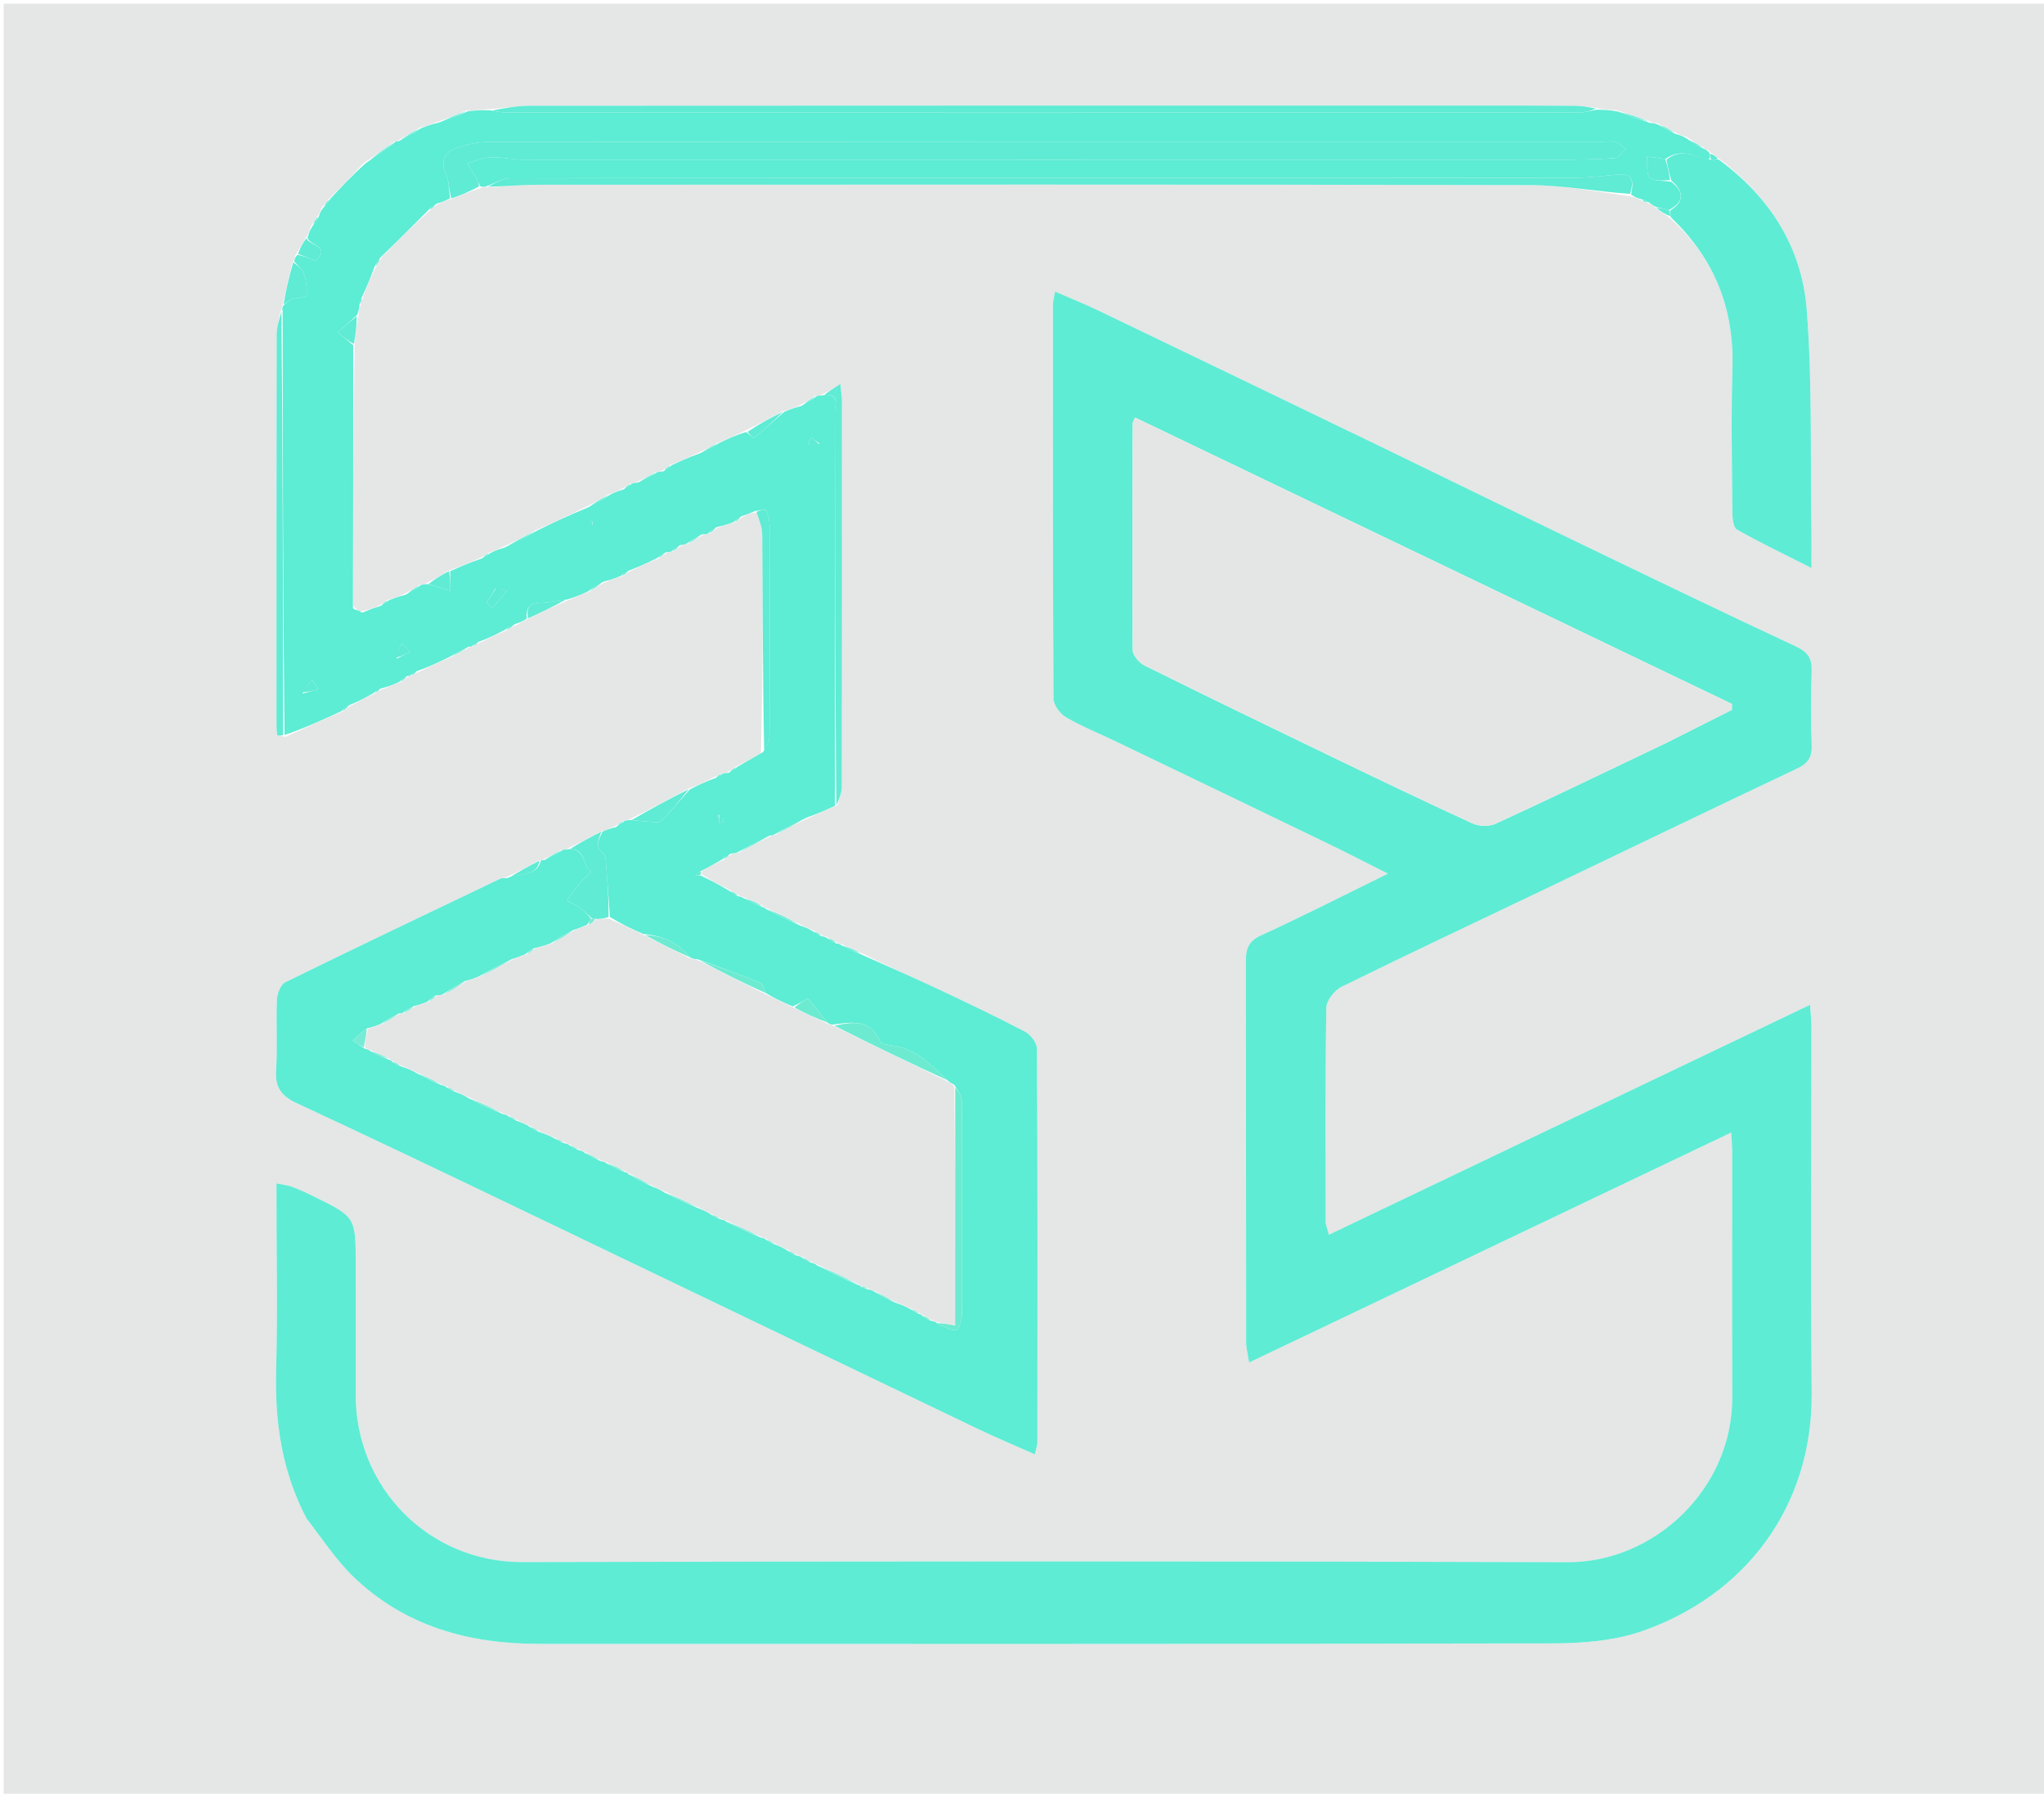 <svg version="1.1" id="Layer_1" xmlns="http://www.w3.org/2000/svg" xmlns:xlink="http://www.w3.org/1999/xlink" x="0px" y="0px"
	 width="100%" viewBox="0 0 563 494" enable-background="new 0 0 563 494" xml:space="preserve">
<path fill="#E5E6E6" opacity="1" stroke="none" 
	d="
M1,170 
	C1,113.347 1,57.193 1,1.02 
	C188.609,1.02 376.218,1.02 563.914,1.02 
	C563.914,165.57 563.914,330.14 563.914,494.855 
	C376.333,494.855 188.667,494.855 1,494.855 
	C1,386.782 1,278.641 1,170 
M473.029,43.311 
	C472.35,42.882 471.672,42.453 470.69,41.564 
	C470.199,41.347 469.708,41.131 468.834,40.373 
	C467.535,39.673 466.236,38.974 464.591,37.703 
	C463.537,37.42 462.483,37.137 461.092,36.257 
	C459.73,35.547 458.368,34.838 456.388,33.927 
	C455.742,33.902 455.096,33.878 454.074,33.228 
	C451.392,32.344 448.71,31.461 445.184,30.322 
	C443.42,30.281 441.657,30.241 439.314,29.625 
	C437.506,29.455 435.699,29.15 433.89,29.137 
	C425.402,29.075 416.914,29.083 408.426,29.083 
	C320.881,29.08 233.336,29.068 145.791,29.13 
	C142.234,29.133 138.678,29.84 134.239,30.094 
	C132.484,30.268 130.728,30.443 128.277,30.431 
	C125.706,31.573 123.134,32.716 119.856,33.785 
	C118.568,34.295 117.281,34.806 115.307,35.275 
	C113.418,36.475 111.53,37.675 109.306,38.852 
	C109.306,38.852 109.001,38.993 108.301,39.085 
	C105.757,41.018 103.213,42.95 100.023,45.021 
	C96.992,48.283 93.962,51.546 90.344,55.029 
	C89.921,55.693 89.499,56.358 88.561,57.324 
	C88.323,58.056 88.085,58.788 87.247,59.824 
	C86.82,60.55 86.393,61.276 85.575,62.501 
	C85.28,63.49 84.986,64.478 84.062,65.752 
	C83.283,67.132 82.504,68.512 81.333,70.321 
	C81.23,70.885 81.128,71.448 80.48,72.469 
	C79.586,76.346 78.691,80.223 77.703,84.586 
	C77.666,84.922 77.715,85.246 77.18,86.029 
	C76.841,88.099 76.211,90.169 76.207,92.24 
	C76.141,127.637 76.152,163.035 76.154,198.432 
	C76.154,199.759 76.154,201.098 76.352,202.401 
	C76.386,202.627 77.415,202.701 78.731,202.914 
	C83.822,200.572 88.913,198.23 94.634,195.849 
	C95.226,195.279 95.818,194.708 97.097,194.126 
	C99.066,193.026 101.035,191.925 103.59,190.824 
	C104.016,190.462 104.443,190.099 105.564,189.749 
	C107.045,189.102 108.526,188.456 110.624,187.789 
	C111.204,187.235 111.785,186.681 112.692,186.176 
	C112.692,186.176 112.999,186.058 113.601,186.009 
	C114.056,185.649 114.51,185.289 115.696,184.898 
	C118.467,183.541 121.238,182.185 124.704,180.794 
	C126.229,179.896 127.755,178.998 129.652,178.119 
	C129.652,178.119 130,177.988 130.601,177.954 
	C131.042,177.585 131.482,177.215 132.64,176.824 
	C134.762,175.715 136.885,174.605 139.602,173.647 
	C140.401,173.096 141.199,172.545 142.613,171.969 
	C143.45,171.426 144.287,170.884 145.889,170.24 
	C149.364,168.53 152.839,166.82 157.004,165.113 
	C158.671,164.366 160.337,163.619 162.676,162.819 
	C163.922,161.928 165.168,161.038 167.119,160.189 
	C168.417,159.664 169.715,159.138 171.61,158.678 
	C172.172,158.155 172.734,157.631 174.009,157.107 
	C176.343,155.971 178.677,154.836 181.629,153.743 
	C182.221,153.208 182.813,152.673 183.954,152.173 
	C184.305,152.071 184.655,151.969 185.625,151.814 
	C186.223,151.256 186.822,150.699 187.973,150.156 
	C188.319,150.034 188.664,149.912 189.687,149.788 
	C190.948,148.909 192.208,148.031 193.988,147.217 
	C194.326,147.135 194.664,147.052 195.645,146.901 
	C196.261,146.319 196.878,145.736 198.174,145.183 
	C199.451,144.735 200.729,144.287 202.633,143.824 
	C203.222,143.261 203.811,142.698 205.055,142.098 
	C206.043,141.637 207.03,141.177 208.707,141.183 
	C209.139,143.213 209.934,145.24 209.947,147.273 
	C210.077,167.179 210.076,187.085 209.593,207.433 
	C207.392,208.706 205.191,209.979 202.379,211.252 
	C201.788,211.789 201.198,212.327 200.059,212.81 
	C199.705,212.9 199.352,212.99 198.41,213.092 
	C197.961,213.437 197.512,213.783 196.368,214.178 
	C194.244,215.259 192.119,216.34 189.312,217.334 
	C184.064,220.175 178.816,223.015 173.03,225.802 
	C172.685,225.899 172.34,225.996 171.357,226.151 
	C170.731,226.715 170.106,227.279 168.856,227.81 
	C167.904,228.205 166.952,228.6 165.271,229.069 
	C162.374,230.665 159.477,232.26 156.038,233.81 
	C155.69,233.907 155.343,234.004 154.298,234.159 
	C152.766,235.07 151.234,235.981 149.341,236.862 
	C149.341,236.862 149,236.984 148.268,237.053 
	C145.383,238.658 142.498,240.263 138.875,241.823 
	C138.545,241.867 138.176,241.829 137.891,241.965 
	C118.097,251.435 98.283,260.86 78.589,270.531 
	C77.306,271.161 76.346,273.66 76.276,275.333 
	C76.006,281.821 76.476,288.347 76.044,294.816 
	C75.726,299.588 77.609,301.916 81.803,303.86 
	C101.713,313.091 121.507,322.574 141.297,332.062 
	C183.877,352.477 226.423,372.965 269.003,393.379 
	C274.148,395.846 279.423,398.041 285.028,400.536 
	C285.406,398.859 285.731,398.089 285.731,397.32 
	C285.762,361.164 285.808,325.007 285.624,288.852 
	C285.616,287.228 283.848,284.926 282.287,284.111 
	C274.191,279.878 265.931,275.951 257.658,272.067 
	C250.916,268.901 244.074,265.947 236.95,262.297 
	C235.303,261.576 233.655,260.855 231.505,259.924 
	C231.146,259.902 230.787,259.879 230.107,259.297 
	C229.407,258.909 228.706,258.521 227.472,257.947 
	C227.097,257.923 226.723,257.899 226.058,257.327 
	C225.377,257.003 224.696,256.68 223.476,255.933 
	C222.42,255.585 221.363,255.238 219.956,254.285 
	C216.972,252.869 213.987,251.454 210.645,249.898 
	C210.645,249.898 210.261,249.906 209.945,249.299 
	C208.299,248.575 206.653,247.851 204.484,246.927 
	C204.115,246.908 203.745,246.889 203.058,246.32 
	C202.374,245.932 201.691,245.543 200.412,244.775 
	C197.924,243.545 195.435,242.315 193.033,240.553 
	C193.038,240.374 193.043,240.195 193.666,239.731 
	C195.448,238.7 197.231,237.669 199.611,236.689 
	C200.178,236.164 200.745,235.638 201.894,235.125 
	C202.265,235.019 202.636,234.912 203.716,234.782 
	C206.565,233.219 209.414,231.657 212.644,230.106 
	C212.644,230.106 213.001,229.97 213.728,229.897 
	C216.611,228.308 219.495,226.718 223.078,225.138 
	C225.385,224.066 227.692,222.993 230.761,221.735 
	C231.143,220.044 231.856,218.353 231.859,216.66 
	C231.925,181.276 231.915,145.891 231.898,110.506 
	C231.897,109.245 231.674,107.985 231.46,105.732 
	C229.417,107.045 228.006,107.952 226.05,108.807 
	C225.699,108.899 225.347,108.991 224.314,109.121 
	C223.065,110.031 221.816,110.942 219.853,111.809 
	C218.567,112.353 217.28,112.896 215.315,113.347 
	C212.15,115.09 208.986,116.833 205.095,118.669 
	C202.729,119.796 200.363,120.923 197.296,122.111 
	C195.751,123.034 194.207,123.958 191.958,124.876 
	C189.637,125.96 187.316,127.043 184.357,128.15 
	C183.753,128.717 183.148,129.284 182.015,129.795 
	C181.676,129.888 181.336,129.981 180.296,130.136 
	C178.751,131.05 177.205,131.964 175.086,132.868 
	C174.721,132.979 174.357,133.089 173.374,133.221 
	C172.774,133.766 172.174,134.312 170.913,134.838 
	C169.939,135.315 168.965,135.793 167.304,136.259 
	C165.399,137.457 163.494,138.656 160.868,139.858 
	C156.577,141.94 152.286,144.021 147.271,146.151 
	C144.405,147.726 141.538,149.302 137.988,150.859 
	C136.988,151.356 135.987,151.853 134.373,152.288 
	C133.774,152.811 133.175,153.334 131.857,153.839 
	C129.241,154.993 126.626,156.147 123.318,157.261 
	C121.404,158.457 119.49,159.654 117.037,160.801 
	C116.69,160.895 116.343,160.99 115.314,161.127 
	C114.057,162.035 112.801,162.943 110.844,163.804 
	C109.559,164.333 108.273,164.862 106.392,165.328 
	C105.85,165.856 105.307,166.385 104.023,166.927 
	C102.669,167.508 101.315,168.09 99.293,168.308 
	C98.578,168.05 97.862,167.792 97.288,166.664 
	C97.286,142.796 97.285,118.928 97.681,94.448 
	C97.985,91.967 98.288,89.487 98.835,86.281 
	C98.892,85.522 98.949,84.762 99.441,83.628 
	C99.56,83.088 99.678,82.547 100.191,81.395 
	C101.179,78.764 102.167,76.133 103.719,73.161 
	C104.136,72.441 104.554,71.721 105.432,70.52 
	C109.623,66.295 113.815,62.07 118.623,57.807 
	C119.191,57.243 119.759,56.68 120.99,56.058 
	C121.989,55.584 122.988,55.11 124.706,54.701 
	C127.123,53.686 129.54,52.67 132.666,51.7 
	C133.118,51.565 133.569,51.429 134.81,51.568 
	C139.284,51.33 143.758,50.888 148.232,50.886 
	C239.291,50.845 330.351,50.773 421.41,50.982 
	C430.612,51.003 439.81,52.784 449.541,54.156 
	C450.384,54.389 451.227,54.622 452.379,55.361 
	C452.919,55.551 453.459,55.741 454.542,56.159 
	C455.055,56.439 455.567,56.719 456.338,57.584 
	C457.574,58.34 458.81,59.097 460.37,60.44 
	C472.411,71.466 477.672,85.151 477.185,101.437 
	C476.793,114.581 477.057,127.746 477.154,140.901 
	C477.166,142.602 477.378,145.245 478.419,145.839 
	C484.647,149.398 491.145,152.485 498.944,156.435 
	C498.944,151.473 498.99,148.23 498.937,144.988 
	C498.609,125.031 499.202,105 497.631,85.14 
	C496.277,68.023 487.369,54.134 473.029,43.311 
M84.689,418.703 
	C88.84,423.885 92.501,429.573 97.235,434.153 
	C111.417,447.876 129.07,452.735 148.358,452.737 
	C241.506,452.744 334.655,452.823 427.802,452.598 
	C436.026,452.578 444.715,451.888 452.381,449.204 
	C480.944,439.203 499.269,414.771 499.01,383.62 
	C498.73,349.962 498.955,316.3 498.937,282.64 
	C498.936,280.915 498.717,279.19 498.551,276.743 
	C453.996,298.031 410.237,318.938 366.029,340.06 
	C365.51,338.039 365.14,337.27 365.139,336.5 
	C365.113,316.838 365.001,297.174 365.321,277.517 
	C365.354,275.527 367.611,272.711 369.561,271.751 
	C388.034,262.657 406.672,253.899 425.247,245.013 
	C448.469,233.903 471.649,222.707 494.922,211.706 
	C497.926,210.286 499.136,208.613 499.018,205.276 
	C498.777,198.452 498.784,191.609 499.007,184.785 
	C499.122,181.286 497.896,179.55 494.638,178.029 
	C474.602,168.675 454.681,159.07 434.762,149.465 
	C416.672,140.742 398.647,131.882 380.567,123.139 
	C354.542,110.554 328.501,98.002 302.444,85.484 
	C298.699,83.685 294.826,82.153 290.599,80.318 
	C290.271,82.327 290.025,83.13 290.025,83.933 
	C290.012,120.093 289.971,156.252 290.177,192.411 
	C290.188,194.177 291.999,196.612 293.647,197.561 
	C298.245,200.208 303.213,202.209 308.01,204.516 
	C327.192,213.736 346.373,222.957 365.534,232.22 
	C370.78,234.756 375.957,237.436 382.291,240.615 
	C369.651,246.814 358.585,252.473 347.292,257.64 
	C343.847,259.216 343.161,261.339 343.166,264.623 
	C343.223,299.616 343.192,334.609 343.236,369.602 
	C343.238,371.276 343.707,372.951 344.053,375.25 
	C388.673,353.967 432.505,333.06 476.846,311.91 
	C476.968,314.279 477.094,315.595 477.095,316.911 
	C477.109,339.573 477.049,362.235 477.123,384.897 
	C477.206,409.884 455.856,430.321 431.775,430.242 
	C335.795,429.928 239.813,429.976 143.833,430.213 
	C118.253,430.276 98.026,409.871 97.976,384.273 
	C97.953,372.275 97.97,360.278 97.971,348.28 
	C97.973,335.207 97.98,335.197 86.399,329.497 
	C84.46,328.542 82.486,327.639 80.467,326.871 
	C79.323,326.436 78.055,326.323 76.157,325.92 
	C76.157,328.39 76.157,330.186 76.157,331.982 
	C76.157,346.979 76.488,361.985 76.061,376.97 
	C75.651,391.388 77.56,405.164 84.689,418.703 
z"/>
<path fill="#5EECD4" opacity="1" stroke="none" 
	d="
M84.523,418.373 
	C77.56,405.164 75.651,391.388 76.061,376.97 
	C76.488,361.985 76.157,346.979 76.157,331.982 
	C76.157,330.186 76.157,328.39 76.157,325.92 
	C78.055,326.323 79.323,326.436 80.467,326.871 
	C82.486,327.639 84.46,328.542 86.399,329.497 
	C97.98,335.197 97.973,335.207 97.971,348.28 
	C97.97,360.278 97.953,372.275 97.976,384.273 
	C98.026,409.871 118.253,430.276 143.833,430.213 
	C239.813,429.976 335.795,429.928 431.775,430.242 
	C455.856,430.321 477.206,409.884 477.123,384.897 
	C477.049,362.235 477.109,339.573 477.095,316.911 
	C477.094,315.595 476.968,314.279 476.846,311.91 
	C432.505,333.06 388.673,353.967 344.053,375.25 
	C343.707,372.951 343.238,371.276 343.236,369.602 
	C343.192,334.609 343.223,299.616 343.166,264.623 
	C343.161,261.339 343.847,259.216 347.292,257.64 
	C358.585,252.473 369.651,246.814 382.291,240.615 
	C375.957,237.436 370.78,234.756 365.534,232.22 
	C346.373,222.957 327.192,213.736 308.01,204.516 
	C303.213,202.209 298.245,200.208 293.647,197.561 
	C291.999,196.612 290.188,194.177 290.177,192.411 
	C289.971,156.252 290.012,120.093 290.025,83.933 
	C290.025,83.13 290.271,82.327 290.599,80.318 
	C294.826,82.153 298.699,83.685 302.444,85.484 
	C328.501,98.002 354.542,110.554 380.567,123.139 
	C398.647,131.882 416.672,140.742 434.762,149.465 
	C454.681,159.07 474.602,168.675 494.638,178.029 
	C497.896,179.55 499.122,181.286 499.007,184.785 
	C498.784,191.609 498.777,198.452 499.018,205.276 
	C499.136,208.613 497.926,210.286 494.922,211.706 
	C471.649,222.707 448.469,233.903 425.247,245.013 
	C406.672,253.899 388.034,262.657 369.561,271.751 
	C367.611,272.711 365.354,275.527 365.321,277.517 
	C365.001,297.174 365.113,316.838 365.139,336.5 
	C365.14,337.27 365.51,338.039 366.029,340.06 
	C410.237,318.938 453.996,298.031 498.551,276.743 
	C498.717,279.19 498.936,280.915 498.937,282.64 
	C498.955,316.3 498.73,349.962 499.01,383.62 
	C499.269,414.771 480.944,439.203 452.381,449.204 
	C444.715,451.888 436.026,452.578 427.802,452.598 
	C334.655,452.823 241.506,452.744 148.358,452.737 
	C129.07,452.735 111.417,447.876 97.235,434.153 
	C92.501,429.573 88.84,423.885 84.523,418.373 
M459.025,204.563 
	C465.025,201.543 471.024,198.523 477.024,195.502 
	C477.03,194.964 477.037,194.425 477.044,193.887 
	C422.254,167.597 367.463,141.307 312.62,114.991 
	C312.225,115.994 311.999,116.301 311.998,116.608 
	C311.941,137.429 311.836,158.25 312.004,179.069 
	C312.016,180.508 313.774,182.543 315.233,183.267 
	C331.895,191.542 348.64,199.651 365.398,207.731 
	C378.714,214.152 392.036,220.564 405.471,226.727 
	C407.301,227.566 410.153,227.686 411.944,226.862 
	C427.492,219.708 442.906,212.263 459.025,204.563 
z"/>
<path fill="#5DECD4" opacity="1" stroke="none" 
	d="
M134.021,51.294 
	C133.569,51.429 133.118,51.565 132.31,51.349 
	C131.807,50.53 131.741,50.015 131.5,49.601 
	C130.599,48.048 129.64,46.528 128.703,44.996 
	C130.802,44.397 132.884,43.39 135.006,43.299 
	C137.954,43.173 140.931,43.965 143.896,43.966 
	C238.714,44.007 333.531,44.005 428.349,43.985 
	C433.861,43.984 439.382,43.912 444.876,43.543 
	C445.92,43.473 446.859,41.846 447.846,40.937 
	C446.867,40.295 445.958,39.449 444.885,39.074 
	C443.993,38.762 442.908,39.001 441.908,39.001 
	C339.425,39 236.941,38.987 134.458,39.07 
	C131.548,39.073 128.529,39.795 125.756,40.75 
	C122.422,41.899 121.256,44.225 122.829,47.872 
	C123.709,49.913 123.632,52.368 123.987,54.636 
	C122.988,55.11 121.989,55.584 120.319,56.087 
	C119.1,56.691 118.553,57.268 118.006,57.844 
	C113.815,62.07 109.623,66.295 104.858,70.836 
	C103.909,71.935 103.532,72.719 103.155,73.502 
	C102.167,76.133 101.179,78.764 99.734,81.747 
	C99.187,82.734 99.096,83.368 99.006,84.003 
	C98.949,84.762 98.892,85.522 98.382,86.713 
	C96.296,88.622 94.663,90.098 93.03,91.575 
	C94.448,92.737 95.866,93.899 97.284,95.061 
	C97.285,118.928 97.286,142.796 97.21,167.449 
	C98.075,168.381 99.018,168.526 99.961,168.672 
	C101.315,168.09 102.669,167.508 104.706,166.917 
	C105.921,166.401 106.454,165.896 106.987,165.391 
	C108.273,164.862 109.559,164.333 111.58,163.842 
	C113.542,162.948 114.769,162.017 115.996,161.085 
	C116.343,160.99 116.69,160.895 117.716,160.872 
	C120.013,161.463 121.632,161.983 124.01,162.746 
	C124.01,160.694 124.01,158.998 124.01,157.302 
	C126.626,156.147 129.241,154.993 132.551,153.861 
	C133.826,153.372 134.406,152.861 134.987,152.35 
	C135.987,151.853 136.988,151.356 138.735,150.899 
	C142.32,149.327 145.158,147.715 147.996,146.102 
	C152.286,144.021 156.577,141.94 161.628,139.893 
	C164.255,138.708 166.123,137.489 167.99,136.27 
	C168.965,135.793 169.939,135.315 171.59,134.858 
	C172.842,134.318 173.417,133.759 173.992,133.2 
	C174.357,133.089 174.721,132.979 175.76,132.877 
	C177.955,131.948 179.476,131.011 180.996,130.074 
	C181.336,129.981 181.676,129.888 182.634,129.833 
	C183.834,129.289 184.414,128.708 184.995,128.127 
	C187.316,127.043 189.637,125.96 192.699,124.881 
	C194.959,123.941 196.478,122.995 197.998,122.05 
	C200.363,120.923 202.729,119.796 205.546,118.992 
	C206.57,119.787 207.547,120.749 207.656,120.659 
	C210.49,118.319 213.234,115.87 215.993,113.439 
	C217.28,112.896 218.567,112.353 220.593,111.845 
	C222.554,110.949 223.775,110.016 224.996,109.084 
	C225.347,108.991 225.699,108.899 226.707,108.85 
	C231.549,108.253 229.928,111.499 229.932,113.134 
	C230.019,149.396 229.998,185.658 229.998,221.92 
	C227.692,222.993 225.385,224.066 222.325,225.129 
	C218.714,226.737 215.858,228.353 213.001,229.97 
	C213.001,229.97 212.644,230.106 212.054,230.11 
	C208.646,231.678 205.827,233.242 203.008,234.806 
	C202.636,234.912 202.265,235.019 201.28,235.114 
	C200.115,235.615 199.564,236.126 199.013,236.638 
	C197.231,237.669 195.448,238.7 193.083,239.905 
	C192.176,240.466 191.853,240.854 191.53,241.242 
	C192.002,241.189 192.475,241.137 192.947,241.085 
	C195.435,242.315 197.924,243.545 200.786,245.284 
	C201.898,246.152 202.637,246.511 203.375,246.87 
	C203.745,246.889 204.115,246.908 204.824,247.356 
	C206.864,248.492 208.562,249.199 210.261,249.906 
	C210.261,249.906 210.645,249.898 210.896,250.306 
	C214.201,252.107 217.254,253.499 220.307,254.89 
	C221.363,255.238 222.42,255.585 223.834,256.436 
	C224.911,257.251 225.63,257.563 226.348,257.875 
	C226.723,257.899 227.097,257.923 227.816,258.365 
	C228.917,259.141 229.672,259.499 230.428,259.857 
	C230.787,259.879 231.146,259.902 231.836,260.358 
	C233.87,261.495 235.573,262.197 237.277,262.899 
	C244.074,265.947 250.916,268.901 257.658,272.067 
	C265.931,275.951 274.191,279.878 282.287,284.111 
	C283.848,284.926 285.616,287.228 285.624,288.852 
	C285.808,325.007 285.762,361.164 285.731,397.32 
	C285.731,398.089 285.406,398.859 285.028,400.536 
	C279.423,398.041 274.148,395.846 269.003,393.379 
	C226.423,372.965 183.877,352.477 141.297,332.062 
	C121.507,322.574 101.713,313.091 81.803,303.86 
	C77.609,301.916 75.726,299.588 76.044,294.816 
	C76.476,288.347 76.006,281.821 76.276,275.333 
	C76.346,273.66 77.306,271.161 78.589,270.531 
	C98.283,260.86 118.097,251.435 137.891,241.965 
	C138.176,241.829 138.545,241.867 139.652,241.849 
	C143.355,240.364 147.807,241.53 149,236.984 
	C149,236.984 149.341,236.862 149.905,236.876 
	C151.977,235.961 153.486,235.031 154.995,234.101 
	C155.343,234.004 155.69,233.907 156.668,233.853 
	C161.614,233.74 160.304,238.585 162.781,240.064 
	C161.76,241.119 160.668,242.115 159.736,243.243 
	C158.466,244.781 157.318,246.42 156.117,248.017 
	C157.389,248.729 158.732,249.341 159.91,250.183 
	C161.029,250.983 161.975,252.025 162.789,253.11 
	C162.361,253.701 162.14,254.143 161.616,254.724 
	C160.296,255.294 159.279,255.725 157.883,256.14 
	C155.647,257.291 153.789,258.46 151.641,259.831 
	C150.013,260.424 148.674,260.814 147.008,261.172 
	C146.102,261.667 145.525,262.193 144.644,262.843 
	C143.333,263.375 142.326,263.783 140.931,264.164 
	C137.688,265.731 134.833,267.324 131.68,269.025 
	C130.394,269.51 129.407,269.887 128.037,270.22 
	C125.762,271.422 123.87,272.667 121.705,273.987 
	C121.053,274.101 120.677,274.14 119.974,274.153 
	C119.08,274.659 118.514,275.19 117.667,275.905 
	C116.352,276.451 115.317,276.812 113.911,277.123 
	C112.69,277.701 111.839,278.331 110.8,279.023 
	C110.612,279.085 110.217,279.123 109.843,279.117 
	C107.973,280.052 106.478,280.993 104.705,282.09 
	C103.429,282.591 102.431,282.934 101.047,283.229 
	C99.494,284.315 98.328,285.45 97.162,286.585 
	C98.207,287.333 99.252,288.082 100.581,288.854 
	C101.231,288.98 101.596,289.082 102.05,289.508 
	C103.808,290.527 105.477,291.223 107.357,291.953 
	C107.569,291.987 107.972,292.131 108.054,292.453 
	C108.883,293.106 109.631,293.436 110.73,293.78 
	C112.365,294.331 113.65,294.87 115.044,295.706 
	C117.203,296.942 119.253,297.882 121.586,298.84 
	C122.234,298.961 122.599,299.064 123.046,299.487 
	C123.881,300.126 124.633,300.444 125.701,300.825 
	C127.001,301.301 127.986,301.715 129.054,302.46 
	C132.183,304.139 135.23,305.489 138.564,306.851 
	C139.223,306.956 139.595,307.048 140.048,307.464 
	C140.881,308.112 141.633,308.437 142.701,308.821 
	C144.003,309.288 144.989,309.695 146.055,310.428 
	C146.882,311.092 147.629,311.43 148.722,311.808 
	C150.356,312.372 151.645,312.896 153.037,313.699 
	C153.838,314.274 154.535,314.569 155.526,314.888 
	C156.198,315.021 156.575,315.13 157.041,315.549 
	C157.864,316.17 158.599,316.483 159.614,316.818 
	C160.249,316.954 160.605,317.068 161.044,317.505 
	C162.513,318.496 163.899,319.163 165.572,319.835 
	C166.232,319.921 166.605,320.002 167.057,320.418 
	C168.816,321.468 170.497,322.184 172.384,322.912 
	C172.59,322.923 172.988,323.037 173.063,323.374 
	C175.228,324.722 177.319,325.733 179.721,326.816 
	C181.012,327.303 181.99,327.719 183.053,328.463 
	C186.174,330.143 189.211,331.496 192.587,332.867 
	C193.931,333.369 194.936,333.853 196.041,334.629 
	C196.859,335.223 197.576,335.524 198.578,335.845 
	C199.231,335.957 199.599,336.05 200.049,336.474 
	C203.185,338.146 206.238,339.488 209.576,340.849 
	C210.228,340.969 210.596,341.07 211.045,341.487 
	C211.866,342.134 212.605,342.463 213.672,342.822 
	C214.983,343.316 215.967,343.781 217.04,344.55 
	C217.851,345.178 218.572,345.501 219.579,345.841 
	C220.232,345.955 220.599,346.053 221.047,346.472 
	C221.871,347.122 222.615,347.452 223.634,347.81 
	C224.26,347.961 224.609,348.083 225.048,348.527 
	C228.82,350.529 232.504,352.209 236.391,353.906 
	C236.596,353.923 236.986,354.05 237.025,354.322 
	C237.697,354.769 238.331,354.943 239.3,355.147 
	C240.061,355.307 240.487,355.439 241.019,355.862 
	C242.864,357.032 244.605,357.911 246.702,358.803 
	C248.349,359.352 249.64,359.888 251.03,360.697 
	C251.796,361.29 252.463,361.609 253.351,361.953 
	C253.571,361.977 253.989,362.124 254.065,362.448 
	C254.885,363.125 255.628,363.479 256.648,363.824 
	C257.28,363.905 257.636,363.995 258.075,364.428 
	C259.913,365.386 261.661,366.348 263.431,366.391 
	C263.919,366.403 264.924,363.679 264.932,362.207 
	C265.033,342.475 265.036,322.743 264.919,303.011 
	C264.911,301.668 263.746,300.333 262.878,298.811 
	C262.096,298.359 261.555,298.089 260.937,297.499 
	C256.541,293.305 252.499,289.02 246.332,288.052 
	C244.962,287.837 242.8,287.628 242.443,286.798 
	C239.747,280.521 234.677,281.5 229.35,282.187 
	C228.718,282.119 228.362,282.041 227.93,281.623 
	C226.128,279.232 224.401,277.18 222.517,274.941 
	C221.198,275.723 219.943,276.467 218.336,277.179 
	C215.662,276.057 213.339,274.967 210.961,273.524 
	C210.44,272.32 210.175,270.979 209.479,270.696 
	C203.886,268.416 198.211,266.336 192.238,264.223 
	C191.279,264.148 190.643,264.045 189.939,263.607 
	C186.661,259.406 182.402,257.681 177.165,257.22 
	C173.873,255.802 170.937,254.387 167.999,252.546 
	C167.663,247.666 167.365,243.209 166.977,238.759 
	C166.865,237.466 166.946,235.646 166.168,235.013 
	C163.563,232.892 165.066,231.011 166,228.995 
	C166.952,228.6 167.904,228.205 169.531,227.836 
	C170.802,227.272 171.399,226.682 171.995,226.092 
	C172.34,225.996 172.685,225.899 173.69,225.842 
	C175.896,226.036 177.44,226.251 178.991,226.324 
	C180.058,226.374 181.566,226.66 182.132,226.095 
	C184.89,223.342 187.398,220.337 189.994,217.421 
	C192.119,216.34 194.244,215.259 196.899,214.337 
	C197.953,214.023 198.475,213.552 198.998,213.081 
	C199.352,212.99 199.705,212.9 200.673,212.847 
	C201.855,212.34 202.423,211.796 202.99,211.252 
	C205.191,209.979 207.392,208.706 210.226,207.094 
	C211.239,205.398 211.946,204.041 211.951,202.682 
	C212.022,183.381 212.017,164.08 211.962,144.778 
	C211.958,143.331 211.62,141.796 211.012,140.502 
	C210.859,140.176 209.06,140.624 208.017,140.716 
	C207.03,141.177 206.043,141.637 204.38,142.109 
	C203.139,142.693 202.572,143.266 202.006,143.838 
	C200.729,144.287 199.451,144.735 197.469,145.16 
	C196.176,145.748 195.589,146.359 195.001,146.97 
	C194.664,147.052 194.326,147.135 193.346,147.169 
	C191.473,148.011 190.241,148.901 189.01,149.79 
	C188.664,149.912 188.319,150.034 187.346,150.141 
	C186.147,150.706 185.576,151.287 185.006,151.868 
	C184.655,151.969 184.305,152.071 183.342,152.144 
	C182.157,152.644 181.584,153.172 181.01,153.701 
	C178.677,154.836 176.343,155.971 173.334,157.103 
	C172.11,157.604 171.562,158.108 171.013,158.613 
	C169.715,159.138 168.417,159.664 166.37,160.131 
	C164.415,161.006 163.209,161.939 162.004,162.872 
	C160.337,163.619 158.671,164.366 156.223,165.123 
	C153.385,165.424 151.329,165.933 149.268,165.954 
	C146.202,165.985 144.706,167.176 145.125,170.341 
	C144.287,170.884 143.45,171.426 142.12,171.768 
	C140.754,172.209 139.881,172.852 139.008,173.495 
	C136.885,174.605 134.762,175.715 132.092,176.656 
	C131.03,176.988 130.515,177.488 130,177.988 
	C130,177.988 129.652,178.119 129.086,178.113 
	C127.017,179.014 125.513,179.921 124.009,180.828 
	C121.238,182.185 118.467,183.541 115.142,184.718 
	C114.059,185.044 113.529,185.551 112.999,186.058 
	C112.999,186.058 112.692,186.176 112.188,186.146 
	C111.125,186.681 110.566,187.245 110.007,187.809 
	C108.526,188.456 107.045,189.102 105.03,189.587 
	C103.999,189.891 103.501,190.358 103.003,190.824 
	C101.035,191.925 99.066,193.026 96.402,194.125 
	C95.139,194.712 94.572,195.3 94.005,195.887 
	C88.913,198.23 83.822,200.572 78.363,202.426 
	C77.947,163.144 77.899,124.35 77.85,85.556 
	C77.715,85.246 77.666,84.922 78.04,84.149 
	C79.029,83.277 79.627,82.678 80.344,82.443 
	C81.729,81.99 84.338,81.89 84.403,81.383 
	C84.651,79.441 84.37,77.301 83.737,75.42 
	C83.302,74.126 81.961,73.137 81.025,72.012 
	C81.128,71.448 81.23,70.885 81.918,70.147 
	C83.943,70.595 85.382,71.217 86.88,71.865 
	C91.374,67.804 85.17,67.636 84.691,65.466 
	C84.986,64.478 85.28,63.49 86.12,62.18 
	C87.059,61.079 87.453,60.3 87.847,59.52 
	C88.085,58.788 88.323,58.056 89.136,57.102 
	C90.117,56.189 90.524,55.498 90.931,54.808 
	C93.962,51.546 96.992,48.283 100.745,44.95 
	C103.978,42.917 106.489,40.955 109.001,38.993 
	C109.001,38.993 109.306,38.852 109.865,38.868 
	C112.281,37.694 114.137,36.505 115.994,35.316 
	C117.281,34.806 118.568,34.295 120.622,33.828 
	C123.917,32.786 126.445,31.701 128.972,30.617 
	C130.728,30.443 132.484,30.268 135.003,30.387 
	C137.085,30.787 138.404,30.988 139.723,30.988 
	C238.179,31.003 336.636,31.005 435.092,30.968 
	C436.693,30.967 438.293,30.467 439.894,30.2 
	C441.657,30.241 443.42,30.281 445.73,30.731 
	C449.001,32.045 451.726,32.95 454.45,33.854 
	C455.096,33.878 455.742,33.902 456.771,34.36 
	C458.58,35.481 460.005,36.167 461.429,36.854 
	C462.483,37.137 463.537,37.42 464.853,38.318 
	C466.483,39.593 467.85,40.254 469.217,40.915 
	C469.708,41.131 470.199,41.347 470.843,42.123 
	C470.998,43.121 471,43.56 470.617,43.989 
	C466.486,42.889 462.737,40.763 458.687,43.834 
	C456.807,43.491 455.24,43.315 453.673,43.138 
	C453.863,45.108 453.375,47.684 454.438,48.873 
	C455.448,50.002 458.08,49.682 460.346,50.07 
	C464.201,53.092 463.667,55.685 459.685,57.86 
	C458.275,57.48 457.177,57.239 456.08,56.999 
	C455.567,56.719 455.055,56.439 454.233,55.778 
	C453.306,55.216 452.688,55.036 452.07,54.855 
	C451.227,54.622 450.384,54.389 449.284,53.604 
	C449.941,50.062 449.994,47.676 445.735,48.057 
	C441.749,48.413 437.756,48.952 433.766,48.958 
	C393.959,49.026 354.152,48.999 314.345,48.999 
	C256.383,48.999 198.422,48.974 140.46,49.096 
	C138.312,49.1 136.167,50.529 134.021,51.294 
M109.245,181.434 
	C110.48,180.8 111.715,180.166 112.949,179.532 
	C112.19,178.725 111.43,177.918 110.671,177.111 
	C110.009,178.379 109.347,179.648 109.245,181.434 
M136.438,162.103 
	C135.621,163.436 134.805,164.769 133.988,166.102 
	C134.541,166.53 135.094,166.957 135.647,167.385 
	C136.974,165.864 138.301,164.342 139.629,162.821 
	C138.746,162.438 137.863,162.055 136.438,162.103 
M83.32,191.029 
	C84.784,190.628 86.249,190.228 87.714,189.827 
	C87.139,188.966 86.564,188.104 85.989,187.243 
	C85.03,188.27 84.071,189.297 83.32,191.029 
M225.747,122.161 
	C224.968,121.595 224.188,121.028 223.409,120.462 
	C223.092,121.121 222.776,121.78 222.459,122.44 
	C223.459,122.548 224.459,122.657 225.747,122.161 
M197.861,224.392 
	C197.945,225.151 198.029,225.911 198.113,226.67 
	C198.548,226.557 198.984,226.443 199.419,226.33 
	C199.113,225.632 198.808,224.934 197.861,224.392 
M163.177,144.544 
	C163.182,144.192 163.19,143.84 163.173,143.489 
	C163.172,143.48 162.772,143.474 162.771,143.484 
	C162.743,143.834 162.741,144.186 163.177,144.544 
z"/>
<path fill="#5EECD5" opacity="1" stroke="none" 
	d="
M459.999,58.001 
	C463.667,55.685 464.201,53.092 460.346,49.684 
	C459.665,47.485 459.332,45.743 458.999,44.001 
	C462.737,40.763 466.486,42.889 471.002,43.983 
	C472.287,43.95 472.801,43.914 473.316,43.879 
	C487.369,54.134 496.277,68.023 497.631,85.14 
	C499.202,105 498.609,125.031 498.937,144.988 
	C498.99,148.23 498.944,151.473 498.944,156.435 
	C491.145,152.485 484.647,149.398 478.419,145.839 
	C477.378,145.245 477.166,142.602 477.154,140.901 
	C477.057,127.746 476.793,114.581 477.185,101.437 
	C477.672,85.151 472.411,71.466 460.193,59.839 
	C460.011,58.826 460.005,58.413 459.999,58.001 
z"/>
<path fill="#5FEBD4" opacity="1" stroke="none" 
	d="
M124.347,54.669 
	C123.632,52.368 123.709,49.913 122.829,47.872 
	C121.256,44.225 122.422,41.899 125.756,40.75 
	C128.529,39.795 131.548,39.073 134.458,39.07 
	C236.941,38.987 339.425,39 441.908,39.001 
	C442.908,39.001 443.993,38.762 444.885,39.074 
	C445.958,39.449 446.867,40.295 447.846,40.937 
	C446.859,41.846 445.92,43.473 444.876,43.543 
	C439.382,43.912 433.861,43.984 428.349,43.985 
	C333.531,44.005 238.714,44.007 143.896,43.966 
	C140.931,43.965 137.954,43.173 135.006,43.299 
	C132.884,43.39 130.802,44.397 128.703,44.996 
	C129.64,46.528 130.599,48.048 131.5,49.601 
	C131.741,50.015 131.807,50.53 131.955,51.327 
	C129.54,52.67 127.123,53.686 124.347,54.669 
z"/>
<path fill="#5FEBD4" opacity="1" stroke="none" 
	d="
M134.415,51.431 
	C136.167,50.529 138.312,49.1 140.46,49.096 
	C198.422,48.974 256.383,48.999 314.345,48.999 
	C354.152,48.999 393.959,49.026 433.766,48.958 
	C437.756,48.952 441.749,48.413 445.735,48.057 
	C449.994,47.676 449.941,50.062 449.018,53.4 
	C439.81,52.784 430.612,51.003 421.41,50.982 
	C330.351,50.773 239.291,50.845 148.232,50.886 
	C143.758,50.888 139.284,51.33 134.415,51.431 
z"/>
<path fill="#5FEBD4" opacity="1" stroke="none" 
	d="
M439.604,29.912 
	C438.293,30.467 436.693,30.967 435.092,30.968 
	C336.636,31.005 238.179,31.003 139.723,30.988 
	C138.404,30.988 137.085,30.787 135.444,30.45 
	C138.678,29.84 142.234,29.133 145.791,29.13 
	C233.336,29.068 320.881,29.08 408.426,29.083 
	C416.914,29.083 425.402,29.075 433.89,29.137 
	C435.699,29.15 437.506,29.455 439.604,29.912 
z"/>
<path fill="#5FEBD4" opacity="1" stroke="none" 
	d="
M230.379,221.828 
	C229.998,185.658 230.019,149.396 229.932,113.134 
	C229.928,111.499 231.549,108.253 226.979,108.876 
	C228.006,107.952 229.417,107.045 231.46,105.732 
	C231.674,107.985 231.897,109.245 231.898,110.506 
	C231.915,145.891 231.925,181.276 231.859,216.66 
	C231.856,218.353 231.143,220.044 230.379,221.828 
z"/>
<path fill="#5FEBD4" opacity="1" stroke="none" 
	d="
M77.515,85.792 
	C77.899,124.35 77.947,163.144 77.99,202.392 
	C77.415,202.701 76.386,202.627 76.352,202.401 
	C76.154,201.098 76.154,199.759 76.154,198.432 
	C76.152,163.035 76.141,127.637 76.207,92.24 
	C76.211,90.169 76.841,88.099 77.515,85.792 
z"/>
<path fill="#5FEBD4" opacity="1" stroke="none" 
	d="
M162.996,252.961 
	C161.975,252.025 161.029,250.983 159.91,250.183 
	C158.732,249.341 157.389,248.729 156.117,248.017 
	C157.318,246.42 158.466,244.781 159.736,243.243 
	C160.668,242.115 161.76,241.119 162.781,240.064 
	C160.304,238.585 161.614,233.74 156.939,233.876 
	C159.477,232.26 162.374,230.665 165.636,229.032 
	C165.066,231.011 163.563,232.892 166.168,235.013 
	C166.946,235.646 166.865,237.466 166.977,238.759 
	C167.365,243.209 167.663,247.666 167.621,252.567 
	C166.24,253.057 165.234,253.099 163.921,253.085 
	C163.409,253.006 163.202,252.984 162.996,252.961 
z"/>
<path fill="#5FEBD4" opacity="1" stroke="none" 
	d="
M208.362,140.949 
	C209.06,140.624 210.859,140.176 211.012,140.502 
	C211.62,141.796 211.958,143.331 211.962,144.778 
	C212.017,164.08 212.022,183.381 211.951,202.682 
	C211.946,204.041 211.239,205.398 210.486,206.873 
	C210.076,187.085 210.077,167.179 209.947,147.273 
	C209.934,145.24 209.139,143.213 208.362,140.949 
z"/>
<path fill="#5FEBD4" opacity="1" stroke="none" 
	d="
M80.752,72.24 
	C81.961,73.137 83.302,74.126 83.737,75.42 
	C84.37,77.301 84.651,79.441 84.403,81.383 
	C84.338,81.89 81.729,81.99 80.344,82.443 
	C79.627,82.678 79.029,83.277 78.088,83.906 
	C78.691,80.223 79.586,76.346 80.752,72.24 
z"/>
<path fill="#5FEBD4" opacity="1" stroke="none" 
	d="
M189.653,217.378 
	C187.398,220.337 184.89,223.342 182.132,226.095 
	C181.566,226.66 180.058,226.374 178.991,226.324 
	C177.44,226.251 175.896,226.036 173.959,225.869 
	C178.816,223.015 184.064,220.175 189.653,217.378 
z"/>
<path fill="#5FEBD4" opacity="1" stroke="none" 
	d="
M97.483,94.754 
	C95.866,93.899 94.448,92.737 93.03,91.575 
	C94.663,90.098 96.296,88.622 98.261,87.076 
	C98.288,89.487 97.985,91.967 97.483,94.754 
z"/>
<path fill="#5FEBD4" opacity="1" stroke="none" 
	d="
M145.507,170.291 
	C144.706,167.176 146.202,165.985 149.268,165.954 
	C151.329,165.933 153.385,165.424 155.878,165.122 
	C152.839,166.82 149.364,168.53 145.507,170.291 
z"/>
<path fill="#5FEBD4" opacity="1" stroke="none" 
	d="
M215.654,113.393 
	C213.234,115.87 210.49,118.319 207.656,120.659 
	C207.547,120.749 206.57,119.787 205.909,118.945 
	C208.986,116.833 212.15,115.09 215.654,113.393 
z"/>
<path fill="#5FEBD4" opacity="1" stroke="none" 
	d="
M84.376,65.609 
	C85.17,67.636 91.374,67.804 86.88,71.865 
	C85.382,71.217 83.943,70.595 82.114,69.932 
	C82.504,68.512 83.283,67.132 84.376,65.609 
z"/>
<path fill="#5FEBD4" opacity="1" stroke="none" 
	d="
M123.664,157.281 
	C124.01,158.998 124.01,160.694 124.01,162.746 
	C121.632,161.983 120.013,161.463 117.986,160.896 
	C119.49,159.654 121.404,158.457 123.664,157.281 
z"/>
<path fill="#5FEBD4" opacity="1" stroke="none" 
	d="
M148.634,237.019 
	C147.807,241.53 143.355,240.364 140.021,241.872 
	C142.498,240.263 145.383,238.658 148.634,237.019 
z"/>
<path fill="#5FEBD4" opacity="1" stroke="none" 
	d="
M108.651,39.039 
	C106.489,40.955 103.978,42.917 101.067,44.881 
	C103.213,42.95 105.757,41.018 108.651,39.039 
z"/>
<path fill="#5FEBD4" opacity="1" stroke="none" 
	d="
M147.633,146.126 
	C145.158,147.715 142.32,149.327 139.077,150.908 
	C141.538,149.302 144.405,147.726 147.633,146.126 
z"/>
<path fill="#5FEBD4" opacity="1" stroke="none" 
	d="
M203.362,234.794 
	C205.827,233.242 208.646,231.678 211.864,230.104 
	C209.414,231.657 206.565,233.219 203.362,234.794 
z"/>
<path fill="#5FEBD4" opacity="1" stroke="none" 
	d="
M213.364,229.933 
	C215.858,228.353 218.714,226.737 221.975,225.125 
	C219.495,226.718 216.611,228.308 213.364,229.933 
z"/>
<path fill="#5FEBD4" opacity="1" stroke="none" 
	d="
M220.132,254.587 
	C217.254,253.499 214.201,252.107 211.075,250.377 
	C213.987,251.454 216.972,252.869 220.132,254.587 
z"/>
<path fill="#5FEBD4" opacity="1" stroke="none" 
	d="
M128.625,30.524 
	C126.445,31.701 123.917,32.786 120.976,33.864 
	C123.134,32.716 125.706,31.573 128.625,30.524 
z"/>
<path fill="#5FEBD4" opacity="1" stroke="none" 
	d="
M454.262,33.541 
	C451.726,32.95 449.001,32.045 446.153,30.859 
	C448.71,31.461 451.392,32.344 454.262,33.541 
z"/>
<path fill="#5FEBD4" opacity="1" stroke="none" 
	d="
M115.65,35.295 
	C114.137,36.505 112.281,37.694 110.033,38.879 
	C111.53,37.675 113.418,36.475 115.65,35.295 
z"/>
<path fill="#5FEBD4" opacity="1" stroke="none" 
	d="
M167.647,136.264 
	C166.123,137.489 164.255,138.708 161.989,139.891 
	C163.494,138.656 165.399,137.457 167.647,136.264 
z"/>
<path fill="#5FEBD4" opacity="1" stroke="none" 
	d="
M154.646,234.13 
	C153.486,235.031 151.977,235.961 150.085,236.891 
	C151.234,235.981 152.766,235.07 154.646,234.13 
z"/>
<path fill="#5FEBD4" opacity="1" stroke="none" 
	d="
M197.647,122.08 
	C196.478,122.995 194.959,123.941 193.051,124.884 
	C194.207,123.958 195.751,123.034 197.647,122.08 
z"/>
<path fill="#5FEBD4" opacity="1" stroke="none" 
	d="
M124.356,180.811 
	C125.513,179.921 127.017,179.014 128.9,178.104 
	C127.755,178.998 126.229,179.896 124.356,180.811 
z"/>
<path fill="#5FEBD4" opacity="1" stroke="none" 
	d="
M210.103,249.602 
	C208.562,249.199 206.864,248.492 205.086,247.456 
	C206.653,247.851 208.299,248.575 210.103,249.602 
z"/>
<path fill="#5FEBD4" opacity="1" stroke="none" 
	d="
M162.34,162.845 
	C163.209,161.939 164.415,161.006 166.017,160.11 
	C165.168,161.038 163.922,161.928 162.34,162.845 
z"/>
<path fill="#5FEBD4" opacity="1" stroke="none" 
	d="
M237.114,262.598 
	C235.573,262.197 233.87,261.495 232.087,260.463 
	C233.655,260.855 235.303,261.576 237.114,262.598 
z"/>
<path fill="#5FEBD4" opacity="1" stroke="none" 
	d="
M180.646,130.105 
	C179.476,131.011 177.955,131.948 176.047,132.882 
	C177.205,131.964 178.751,131.05 180.646,130.105 
z"/>
<path fill="#5FEBD4" opacity="1" stroke="none" 
	d="
M469.026,40.644 
	C467.85,40.254 466.483,39.593 465.026,38.603 
	C466.236,38.974 467.535,39.673 469.026,40.644 
z"/>
<path fill="#5FEBD4" opacity="1" stroke="none" 
	d="
M461.261,36.555 
	C460.005,36.167 458.58,35.481 457.081,34.461 
	C458.368,34.838 459.73,35.547 461.261,36.555 
z"/>
<path fill="#5FEBD4" opacity="1" stroke="none" 
	d="
M459.685,57.86 
	C460.005,58.413 460.011,58.826 460.031,59.546 
	C458.81,59.097 457.574,58.34 456.209,57.291 
	C457.177,57.239 458.275,57.48 459.685,57.86 
z"/>
<path fill="#5FEBD4" opacity="1" stroke="none" 
	d="
M189.349,149.789 
	C190.241,148.901 191.473,148.011 193.086,147.137 
	C192.208,148.031 190.948,148.909 189.349,149.789 
z"/>
<path fill="#5FEBD4" opacity="1" stroke="none" 
	d="
M224.655,109.102 
	C223.775,110.016 222.554,110.949 220.95,111.867 
	C221.816,110.942 223.065,110.031 224.655,109.102 
z"/>
<path fill="#5FEBD4" opacity="1" stroke="none" 
	d="
M115.655,161.106 
	C114.769,162.017 113.542,162.948 111.93,163.865 
	C112.801,162.943 114.057,162.035 115.655,161.106 
z"/>
<path fill="#5FEBD4" opacity="1" stroke="none" 
	d="
M139.305,173.571 
	C139.881,172.852 140.754,172.209 141.812,171.78 
	C141.199,172.545 140.401,173.096 139.305,173.571 
z"/>
<path fill="#5FEBD4" opacity="1" stroke="none" 
	d="
M99.627,168.49 
	C99.018,168.526 98.075,168.381 97.139,167.885 
	C97.862,167.792 98.578,168.05 99.627,168.49 
z"/>
<path fill="#5FEBD4" opacity="1" stroke="none" 
	d="
M171.312,158.645 
	C171.562,158.108 172.11,157.604 172.977,157.104 
	C172.734,157.631 172.172,158.155 171.312,158.645 
z"/>
<path fill="#5FEBD4" opacity="1" stroke="none" 
	d="
M473.173,43.595 
	C472.801,43.914 472.287,43.95 471.386,43.992 
	C471,43.56 470.998,43.121 470.995,42.353 
	C471.672,42.453 472.35,42.882 473.173,43.595 
z"/>
<path fill="#5FEBD4" opacity="1" stroke="none" 
	d="
M452.224,55.108 
	C452.688,55.036 453.306,55.216 453.962,55.665 
	C453.459,55.741 452.919,55.551 452.224,55.108 
z"/>
<path fill="#5FEBD4" opacity="1" stroke="none" 
	d="
M90.637,54.918 
	C90.524,55.498 90.117,56.189 89.393,56.951 
	C89.499,56.358 89.921,55.693 90.637,54.918 
z"/>
<path fill="#5FEBD4" opacity="1" stroke="none" 
	d="
M118.315,57.826 
	C118.553,57.268 119.1,56.691 119.987,56.115 
	C119.759,56.68 119.191,57.243 118.315,57.826 
z"/>
<path fill="#5FEBD4" opacity="1" stroke="none" 
	d="
M87.547,59.672 
	C87.453,60.3 87.059,61.079 86.316,61.931 
	C86.393,61.276 86.82,60.55 87.547,59.672 
z"/>
<path fill="#5FEBD4" opacity="1" stroke="none" 
	d="
M103.437,73.331 
	C103.532,72.719 103.909,71.935 104.628,71.077 
	C104.554,71.721 104.136,72.441 103.437,73.331 
z"/>
<path fill="#5FEBD4" opacity="1" stroke="none" 
	d="
M99.223,83.816 
	C99.096,83.368 99.187,82.734 99.537,82.053 
	C99.678,82.547 99.56,83.088 99.223,83.816 
z"/>
<path fill="#5FEBD4" opacity="1" stroke="none" 
	d="
M184.676,128.138 
	C184.414,128.708 183.834,129.289 182.898,129.861 
	C183.148,129.284 183.753,128.717 184.676,128.138 
z"/>
<path fill="#5FEBD4" opacity="1" stroke="none" 
	d="
M173.683,133.21 
	C173.417,133.759 172.842,134.318 171.921,134.867 
	C172.174,134.312 172.774,133.766 173.683,133.21 
z"/>
<path fill="#5FEBD4" opacity="1" stroke="none" 
	d="
M202.319,143.831 
	C202.572,143.266 203.139,142.693 204.053,142.128 
	C203.811,142.698 203.222,143.261 202.319,143.831 
z"/>
<path fill="#5FEBD4" opacity="1" stroke="none" 
	d="
M195.323,146.936 
	C195.589,146.359 196.176,145.748 197.129,145.145 
	C196.878,145.736 196.261,146.319 195.323,146.936 
z"/>
<path fill="#5FEBD4" opacity="1" stroke="none" 
	d="
M185.315,151.841 
	C185.576,151.287 186.147,150.706 187.069,150.133 
	C186.822,150.699 186.223,151.256 185.315,151.841 
z"/>
<path fill="#5FEBD4" opacity="1" stroke="none" 
	d="
M134.68,152.319 
	C134.406,152.861 133.826,153.372 132.91,153.87 
	C133.175,153.334 133.774,152.811 134.68,152.319 
z"/>
<path fill="#5FEBD4" opacity="1" stroke="none" 
	d="
M181.319,153.722 
	C181.584,153.172 182.157,152.644 183.068,152.127 
	C182.813,152.673 182.221,153.208 181.319,153.722 
z"/>
<path fill="#5FEBD4" opacity="1" stroke="none" 
	d="
M106.69,165.359 
	C106.454,165.896 105.921,166.401 105.076,166.91 
	C105.307,166.385 105.85,165.856 106.69,165.359 
z"/>
<path fill="#5FEBD4" opacity="1" stroke="none" 
	d="
M130.301,177.971 
	C130.515,177.488 131.03,176.988 131.734,176.667 
	C131.482,177.215 131.042,177.585 130.301,177.971 
z"/>
<path fill="#5FEBD4" opacity="1" stroke="none" 
	d="
M113.3,186.033 
	C113.529,185.551 114.059,185.044 114.776,184.733 
	C114.51,185.289 114.056,185.649 113.3,186.033 
z"/>
<path fill="#5FEBD4" opacity="1" stroke="none" 
	d="
M110.316,187.799 
	C110.566,187.245 111.125,186.681 112.025,186.122 
	C111.785,186.681 111.204,187.235 110.316,187.799 
z"/>
<path fill="#5FEBD4" opacity="1" stroke="none" 
	d="
M103.297,190.824 
	C103.501,190.358 103.999,189.891 104.683,189.581 
	C104.443,190.099 104.016,190.462 103.297,190.824 
z"/>
<path fill="#5FEBD4" opacity="1" stroke="none" 
	d="
M94.319,195.868 
	C94.572,195.3 95.139,194.712 96.058,194.131 
	C95.818,194.708 95.226,195.279 94.319,195.868 
z"/>
<path fill="#5FEBD4" opacity="1" stroke="none" 
	d="
M202.685,211.252 
	C202.423,211.796 201.855,212.34 200.947,212.874 
	C201.198,212.327 201.788,211.789 202.685,211.252 
z"/>
<path fill="#5FEBD4" opacity="1" stroke="none" 
	d="
M198.704,213.086 
	C198.475,213.552 197.953,214.023 197.247,214.312 
	C197.512,213.783 197.961,213.437 198.704,213.086 
z"/>
<path fill="#5FEBD4" opacity="1" stroke="none" 
	d="
M171.676,226.122 
	C171.399,226.682 170.802,227.272 169.843,227.852 
	C170.106,227.279 170.731,226.715 171.676,226.122 
z"/>
<path fill="#5FEBD4" opacity="1" stroke="none" 
	d="
M199.312,236.664 
	C199.564,236.126 200.115,235.615 200.989,235.108 
	C200.745,235.638 200.178,236.164 199.312,236.664 
z"/>
<path fill="#5FEBD4" opacity="1" stroke="none" 
	d="
M192.99,240.819 
	C192.475,241.137 192.002,241.189 191.53,241.242 
	C191.853,240.854 192.176,240.466 192.774,240.047 
	C193.043,240.195 193.038,240.374 192.99,240.819 
z"/>
<path fill="#5FEBD4" opacity="1" stroke="none" 
	d="
M203.217,246.595 
	C202.637,246.511 201.898,246.152 201.083,245.474 
	C201.691,245.543 202.374,245.932 203.217,246.595 
z"/>
<path fill="#5FEBD4" opacity="1" stroke="none" 
	d="
M226.203,257.601 
	C225.63,257.563 224.911,257.251 224.104,256.648 
	C224.696,256.68 225.377,257.003 226.203,257.601 
z"/>
<path fill="#5FEBD4" opacity="1" stroke="none" 
	d="
M230.268,259.577 
	C229.672,259.499 228.917,259.141 228.083,258.458 
	C228.706,258.521 229.407,258.909 230.268,259.577 
z"/>
<path fill="#E4E6E6" opacity="1" stroke="none" 
	d="
M458.692,204.733 
	C442.906,212.263 427.492,219.708 411.944,226.862 
	C410.153,227.686 407.301,227.566 405.471,226.727 
	C392.036,220.564 378.714,214.152 365.398,207.731 
	C348.64,199.651 331.895,191.542 315.233,183.267 
	C313.774,182.543 312.016,180.508 312.004,179.069 
	C311.836,158.25 311.941,137.429 311.998,116.608 
	C311.999,116.301 312.225,115.994 312.62,114.991 
	C367.463,141.307 422.254,167.597 477.044,193.887 
	C477.037,194.425 477.03,194.964 477.024,195.502 
	C471.024,198.523 465.025,201.543 458.692,204.733 
z"/>
<path fill="#E4E6E6" opacity="1" stroke="none" 
	d="
M164.227,253.141 
	C165.234,253.099 166.24,253.057 167.624,252.993 
	C170.937,254.387 173.873,255.802 177.359,257.515 
	C181.941,259.856 185.974,261.899 190.007,263.941 
	C190.643,264.045 191.279,264.148 192.412,264.532 
	C198.944,267.833 204.98,270.855 211.016,273.877 
	C213.339,274.967 215.662,276.057 218.509,277.477 
	C222.024,279.192 225.014,280.577 228.005,281.963 
	C228.362,282.041 228.718,282.119 229.527,282.492 
	C240.324,287.798 250.669,292.809 261.014,297.82 
	C261.555,298.089 262.096,298.359 262.861,299.279 
	C263.085,321.497 263.085,343.063 263.085,365.089 
	C260.832,364.645 259.413,364.365 257.993,364.085 
	C257.636,363.995 257.28,363.905 256.498,363.541 
	C255.377,362.886 254.683,362.505 253.989,362.124 
	C253.989,362.124 253.571,361.977 253.247,361.664 
	C252.26,361.042 251.596,360.733 250.931,360.423 
	C249.64,359.888 248.349,359.352 246.542,358.508 
	C244.322,357.324 242.618,356.448 240.914,355.571 
	C240.487,355.439 240.061,355.307 239.143,354.887 
	C238.097,354.416 237.542,354.233 236.986,354.05 
	C236.986,354.05 236.596,353.923 236.244,353.597 
	C232.247,351.582 228.603,349.893 224.958,348.204 
	C224.609,348.083 224.26,347.961 223.476,347.542 
	C222.35,346.881 221.658,346.516 220.966,346.152 
	C220.599,346.053 220.232,345.955 219.436,345.564 
	C218.323,344.93 217.637,344.587 216.951,344.245 
	C215.967,343.781 214.983,343.316 213.516,342.552 
	C212.342,341.891 211.653,341.53 210.963,341.17 
	C210.596,341.07 210.228,340.969 209.412,340.544 
	C205.964,338.86 202.966,337.502 199.967,336.144 
	C199.599,336.05 199.231,335.957 198.438,335.568 
	C197.323,334.96 196.632,334.648 195.941,334.337 
	C194.936,333.853 193.931,333.369 192.421,332.566 
	C188.934,330.877 185.952,329.506 182.969,328.135 
	C181.99,327.719 181.012,327.303 179.546,326.519 
	C177.035,325.112 175.012,324.074 172.988,323.037 
	C172.988,323.037 172.59,322.923 172.243,322.604 
	C170.257,321.552 168.617,320.818 166.978,320.084 
	C166.605,320.002 166.232,319.921 165.42,319.539 
	C163.641,318.553 162.301,317.868 160.961,317.182 
	C160.605,317.068 160.249,316.954 159.457,316.552 
	C158.332,315.922 157.642,315.581 156.953,315.24 
	C156.575,315.13 156.198,315.021 155.396,314.609 
	C154.293,314.011 153.613,313.715 152.933,313.419 
	C151.645,312.896 150.356,312.372 148.566,311.534 
	C147.368,310.847 146.672,310.475 145.975,310.102 
	C144.989,309.695 144.003,309.288 142.539,308.553 
	C141.363,307.864 140.665,307.502 139.967,307.14 
	C139.595,307.048 139.223,306.956 138.402,306.544 
	C134.959,304.86 131.965,303.495 128.971,302.13 
	C127.986,301.715 127.001,301.301 125.541,300.555 
	C124.364,299.872 123.664,299.52 122.963,299.167 
	C122.599,299.064 122.234,298.961 121.429,298.539 
	C118.97,297.282 116.952,296.345 114.935,295.408 
	C113.65,294.87 112.365,294.331 110.579,293.502 
	C109.375,292.852 108.673,292.491 107.972,292.131 
	C107.972,292.131 107.569,291.987 107.241,291.633 
	C105.263,290.581 103.613,289.883 101.962,289.185 
	C101.596,289.082 101.231,288.98 100.483,288.492 
	C100.545,286.496 100.989,284.887 101.433,283.277 
	C102.431,282.934 103.429,282.591 105.058,282.063 
	C107.198,280.96 108.707,280.041 110.217,279.123 
	C110.217,279.123 110.612,279.085 111.141,279.032 
	C112.541,278.378 113.411,277.775 114.282,277.173 
	C115.317,276.812 116.352,276.451 117.976,275.929 
	C119.143,275.239 119.722,274.709 120.3,274.179 
	C120.677,274.14 121.053,274.101 122.062,273.972 
	C124.603,272.675 126.512,271.47 128.42,270.264 
	C129.407,269.887 130.394,269.51 132.046,269.002 
	C135.581,267.31 138.45,265.751 141.319,264.191 
	C142.326,263.783 143.333,263.375 144.955,262.873 
	C146.158,262.253 146.747,261.728 147.336,261.203 
	C148.674,260.814 150.013,260.424 151.987,259.878 
	C154.503,258.532 156.382,257.344 158.262,256.156 
	C159.279,255.725 160.296,255.294 161.921,254.779 
	C163.095,254.177 163.661,253.659 164.227,253.141 
z"/>
<path fill="#6CEBD1" opacity="1" stroke="none" 
	d="
M258.075,364.428 
	C259.413,364.365 260.832,364.645 263.085,365.089 
	C263.085,343.063 263.085,321.497 263.102,299.462 
	C263.746,300.333 264.911,301.668 264.919,303.011 
	C265.036,322.743 265.033,342.475 264.932,362.207 
	C264.924,363.679 263.919,366.403 263.431,366.391 
	C261.661,366.348 259.913,365.386 258.075,364.428 
z"/>
<path fill="#6CEBD1" opacity="1" stroke="none" 
	d="
M260.937,297.499 
	C250.669,292.809 240.324,287.798 229.802,282.482 
	C234.677,281.5 239.747,280.521 242.443,286.798 
	C242.8,287.628 244.962,287.837 246.332,288.052 
	C252.499,289.02 256.541,293.305 260.937,297.499 
z"/>
<path fill="#5FEBD4" opacity="1" stroke="none" 
	d="
M458.687,43.834 
	C459.332,45.743 459.665,47.485 459.998,49.613 
	C458.08,49.682 455.448,50.002 454.438,48.873 
	C453.375,47.684 453.863,45.108 453.673,43.138 
	C455.24,43.315 456.807,43.491 458.687,43.834 
z"/>
<path fill="#6CEBD1" opacity="1" stroke="none" 
	d="
M210.961,273.524 
	C204.98,270.855 198.944,267.833 192.734,264.503 
	C198.211,266.336 203.886,268.416 209.479,270.696 
	C210.175,270.979 210.44,272.32 210.961,273.524 
z"/>
<path fill="#6CEBD1" opacity="1" stroke="none" 
	d="
M227.93,281.623 
	C225.014,280.577 222.024,279.192 218.861,277.509 
	C219.943,276.467 221.198,275.723 222.517,274.941 
	C224.401,277.18 226.128,279.232 227.93,281.623 
z"/>
<path fill="#6CEBD1" opacity="1" stroke="none" 
	d="
M189.939,263.607 
	C185.974,261.899 181.941,259.856 177.715,257.518 
	C182.402,257.681 186.661,259.406 189.939,263.607 
z"/>
<path fill="#5FEBD4" opacity="1" stroke="none" 
	d="
M108.966,181.175 
	C109.347,179.648 110.009,178.379 110.671,177.111 
	C111.43,177.918 112.19,178.725 112.949,179.532 
	C111.715,180.166 110.48,180.8 108.966,181.175 
z"/>
<path fill="#5FEBD4" opacity="1" stroke="none" 
	d="
M136.709,161.887 
	C137.863,162.055 138.746,162.438 139.629,162.821 
	C138.301,164.342 136.974,165.864 135.647,167.385 
	C135.094,166.957 134.541,166.53 133.988,166.102 
	C134.805,164.769 135.621,163.436 136.709,161.887 
z"/>
<path fill="#78EBD5" opacity="1" stroke="none" 
	d="
M225.048,348.527 
	C228.603,349.893 232.247,351.582 236.039,353.58 
	C232.504,352.209 228.82,350.529 225.048,348.527 
z"/>
<path fill="#5FEBD4" opacity="1" stroke="none" 
	d="
M83.216,190.676 
	C84.071,189.297 85.03,188.27 85.989,187.243 
	C86.564,188.104 87.139,188.966 87.714,189.827 
	C86.249,190.228 84.784,190.628 83.216,190.676 
z"/>
<path fill="#78EBD5" opacity="1" stroke="none" 
	d="
M200.049,336.474 
	C202.966,337.502 205.964,338.86 209.127,340.524 
	C206.238,339.488 203.185,338.146 200.049,336.474 
z"/>
<path fill="#78EBD5" opacity="1" stroke="none" 
	d="
M183.053,328.463 
	C185.952,329.506 188.934,330.877 192.083,332.549 
	C189.211,331.496 186.174,330.143 183.053,328.463 
z"/>
<path fill="#78EBD5" opacity="1" stroke="none" 
	d="
M129.054,302.46 
	C131.965,303.495 134.959,304.86 138.115,306.532 
	C135.23,305.489 132.183,304.139 129.054,302.46 
z"/>
<path fill="#78EBD5" opacity="1" stroke="none" 
	d="
M140.931,264.164 
	C138.45,265.751 135.581,267.31 132.345,268.894 
	C134.833,267.324 137.688,265.731 140.931,264.164 
z"/>
<path fill="#78EBD5" opacity="1" stroke="none" 
	d="
M101.047,283.229 
	C100.989,284.887 100.545,286.496 100.199,288.468 
	C99.252,288.082 98.207,287.333 97.162,286.585 
	C98.328,285.45 99.494,284.315 101.047,283.229 
z"/>
<path fill="#5FEBD4" opacity="1" stroke="none" 
	d="
M225.603,122.464 
	C224.459,122.657 223.459,122.548 222.459,122.44 
	C222.776,121.78 223.092,121.121 223.409,120.462 
	C224.188,121.028 224.968,121.595 225.603,122.464 
z"/>
<path fill="#78EBD5" opacity="1" stroke="none" 
	d="
M157.883,256.14 
	C156.382,257.344 154.503,258.532 152.278,259.674 
	C153.789,258.46 155.647,257.291 157.883,256.14 
z"/>
<path fill="#78EBD5" opacity="1" stroke="none" 
	d="
M115.044,295.706 
	C116.952,296.345 118.97,297.282 121.145,298.52 
	C119.253,297.882 117.203,296.942 115.044,295.706 
z"/>
<path fill="#78EBD5" opacity="1" stroke="none" 
	d="
M173.063,323.374 
	C175.012,324.074 177.035,325.112 179.234,326.447 
	C177.319,325.733 175.228,324.722 173.063,323.374 
z"/>
<path fill="#78EBD5" opacity="1" stroke="none" 
	d="
M128.037,270.22 
	C126.512,271.47 124.603,272.675 122.336,273.897 
	C123.87,272.667 125.762,271.422 128.037,270.22 
z"/>
<path fill="#78EBD5" opacity="1" stroke="none" 
	d="
M241.019,355.862 
	C242.618,356.448 244.322,357.324 246.186,358.495 
	C244.605,357.911 242.864,357.032 241.019,355.862 
z"/>
<path fill="#78EBD5" opacity="1" stroke="none" 
	d="
M102.05,289.508 
	C103.613,289.883 105.263,290.581 107.03,291.599 
	C105.477,291.223 103.808,290.527 102.05,289.508 
z"/>
<path fill="#5FEBD4" opacity="1" stroke="none" 
	d="
M198.181,224.314 
	C198.808,224.934 199.113,225.632 199.419,226.33 
	C198.984,226.443 198.548,226.557 198.113,226.67 
	C198.029,225.911 197.945,225.151 198.181,224.314 
z"/>
<path fill="#78EBD5" opacity="1" stroke="none" 
	d="
M109.843,279.117 
	C108.707,280.041 107.198,280.96 105.336,281.906 
	C106.478,280.993 107.973,280.052 109.843,279.117 
z"/>
<path fill="#78EBD5" opacity="1" stroke="none" 
	d="
M167.057,320.418 
	C168.617,320.818 170.257,321.552 172.037,322.593 
	C170.497,322.184 168.816,321.468 167.057,320.418 
z"/>
<path fill="#78EBD5" opacity="1" stroke="none" 
	d="
M161.044,317.505 
	C162.301,317.868 163.641,318.553 165.133,319.535 
	C163.899,319.163 162.513,318.496 161.044,317.505 
z"/>
<path fill="#78EBD5" opacity="1" stroke="none" 
	d="
M113.911,277.123 
	C113.411,277.775 112.541,278.378 111.329,278.97 
	C111.839,278.331 112.69,277.701 113.911,277.123 
z"/>
<path fill="#78EBD5" opacity="1" stroke="none" 
	d="
M211.045,341.487 
	C211.653,341.53 212.342,341.891 213.188,342.522 
	C212.605,342.463 211.866,342.134 211.045,341.487 
z"/>
<path fill="#78EBD5" opacity="1" stroke="none" 
	d="
M237.025,354.322 
	C237.542,354.233 238.097,354.416 238.809,354.858 
	C238.331,354.943 237.697,354.769 237.025,354.322 
z"/>
<path fill="#78EBD5" opacity="1" stroke="none" 
	d="
M196.041,334.629 
	C196.632,334.648 197.323,334.96 198.153,335.549 
	C197.576,335.524 196.859,335.223 196.041,334.629 
z"/>
<path fill="#78EBD5" opacity="1" stroke="none" 
	d="
M119.974,274.153 
	C119.722,274.709 119.143,275.239 118.256,275.745 
	C118.514,275.19 119.08,274.659 119.974,274.153 
z"/>
<path fill="#78EBD5" opacity="1" stroke="none" 
	d="
M157.041,315.549 
	C157.642,315.581 158.332,315.922 159.178,316.529 
	C158.599,316.483 157.864,316.17 157.041,315.549 
z"/>
<path fill="#6CEBD1" opacity="1" stroke="none" 
	d="
M254.065,362.448 
	C254.683,362.505 255.377,362.886 256.222,363.55 
	C255.628,363.479 254.885,363.125 254.065,362.448 
z"/>
<path fill="#78EBD5" opacity="1" stroke="none" 
	d="
M153.037,313.699 
	C153.613,313.715 154.293,314.011 155.102,314.586 
	C154.535,314.569 153.838,314.274 153.037,313.699 
z"/>
<path fill="#78EBD5" opacity="1" stroke="none" 
	d="
M217.04,344.55 
	C217.637,344.587 218.323,344.93 219.151,345.548 
	C218.572,345.501 217.851,345.178 217.04,344.55 
z"/>
<path fill="#78EBD5" opacity="1" stroke="none" 
	d="
M221.047,346.472 
	C221.658,346.516 222.35,346.881 223.2,347.513 
	C222.615,347.452 221.871,347.122 221.047,346.472 
z"/>
<path fill="#78EBD5" opacity="1" stroke="none" 
	d="
M251.03,360.697 
	C251.596,360.733 252.26,361.042 253.027,361.64 
	C252.463,361.609 251.796,361.29 251.03,360.697 
z"/>
<path fill="#78EBD5" opacity="1" stroke="none" 
	d="
M146.055,310.428 
	C146.672,310.475 147.368,310.847 148.22,311.494 
	C147.629,311.43 146.882,311.092 146.055,310.428 
z"/>
<path fill="#78EBD5" opacity="1" stroke="none" 
	d="
M140.048,307.464 
	C140.665,307.502 141.363,307.864 142.223,308.494 
	C141.633,308.437 140.881,308.112 140.048,307.464 
z"/>
<path fill="#78EBD5" opacity="1" stroke="none" 
	d="
M123.046,299.487 
	C123.664,299.52 124.364,299.872 125.225,300.494 
	C124.633,300.444 123.881,300.126 123.046,299.487 
z"/>
<path fill="#78EBD5" opacity="1" stroke="none" 
	d="
M108.054,292.453 
	C108.673,292.491 109.375,292.852 110.228,293.489 
	C109.631,293.436 108.883,293.106 108.054,292.453 
z"/>
<path fill="#5FEBD4" opacity="1" stroke="none" 
	d="
M162.956,144.541 
	C162.741,144.186 162.743,143.834 162.771,143.484 
	C162.772,143.474 163.172,143.48 163.173,143.489 
	C163.19,143.84 163.182,144.192 162.956,144.541 
z"/>
<path fill="#78EBD5" opacity="1" stroke="none" 
	d="
M147.008,261.172 
	C146.747,261.728 146.158,262.253 145.259,262.749 
	C145.525,262.193 146.102,261.667 147.008,261.172 
z"/>
<path fill="#78EBD5" opacity="1" stroke="none" 
	d="
M163.921,253.085 
	C163.661,253.659 163.095,254.177 162.224,254.64 
	C162.14,254.143 162.361,253.701 162.789,253.11 
	C163.202,252.984 163.409,253.006 163.921,253.085 
z"/>
</svg>